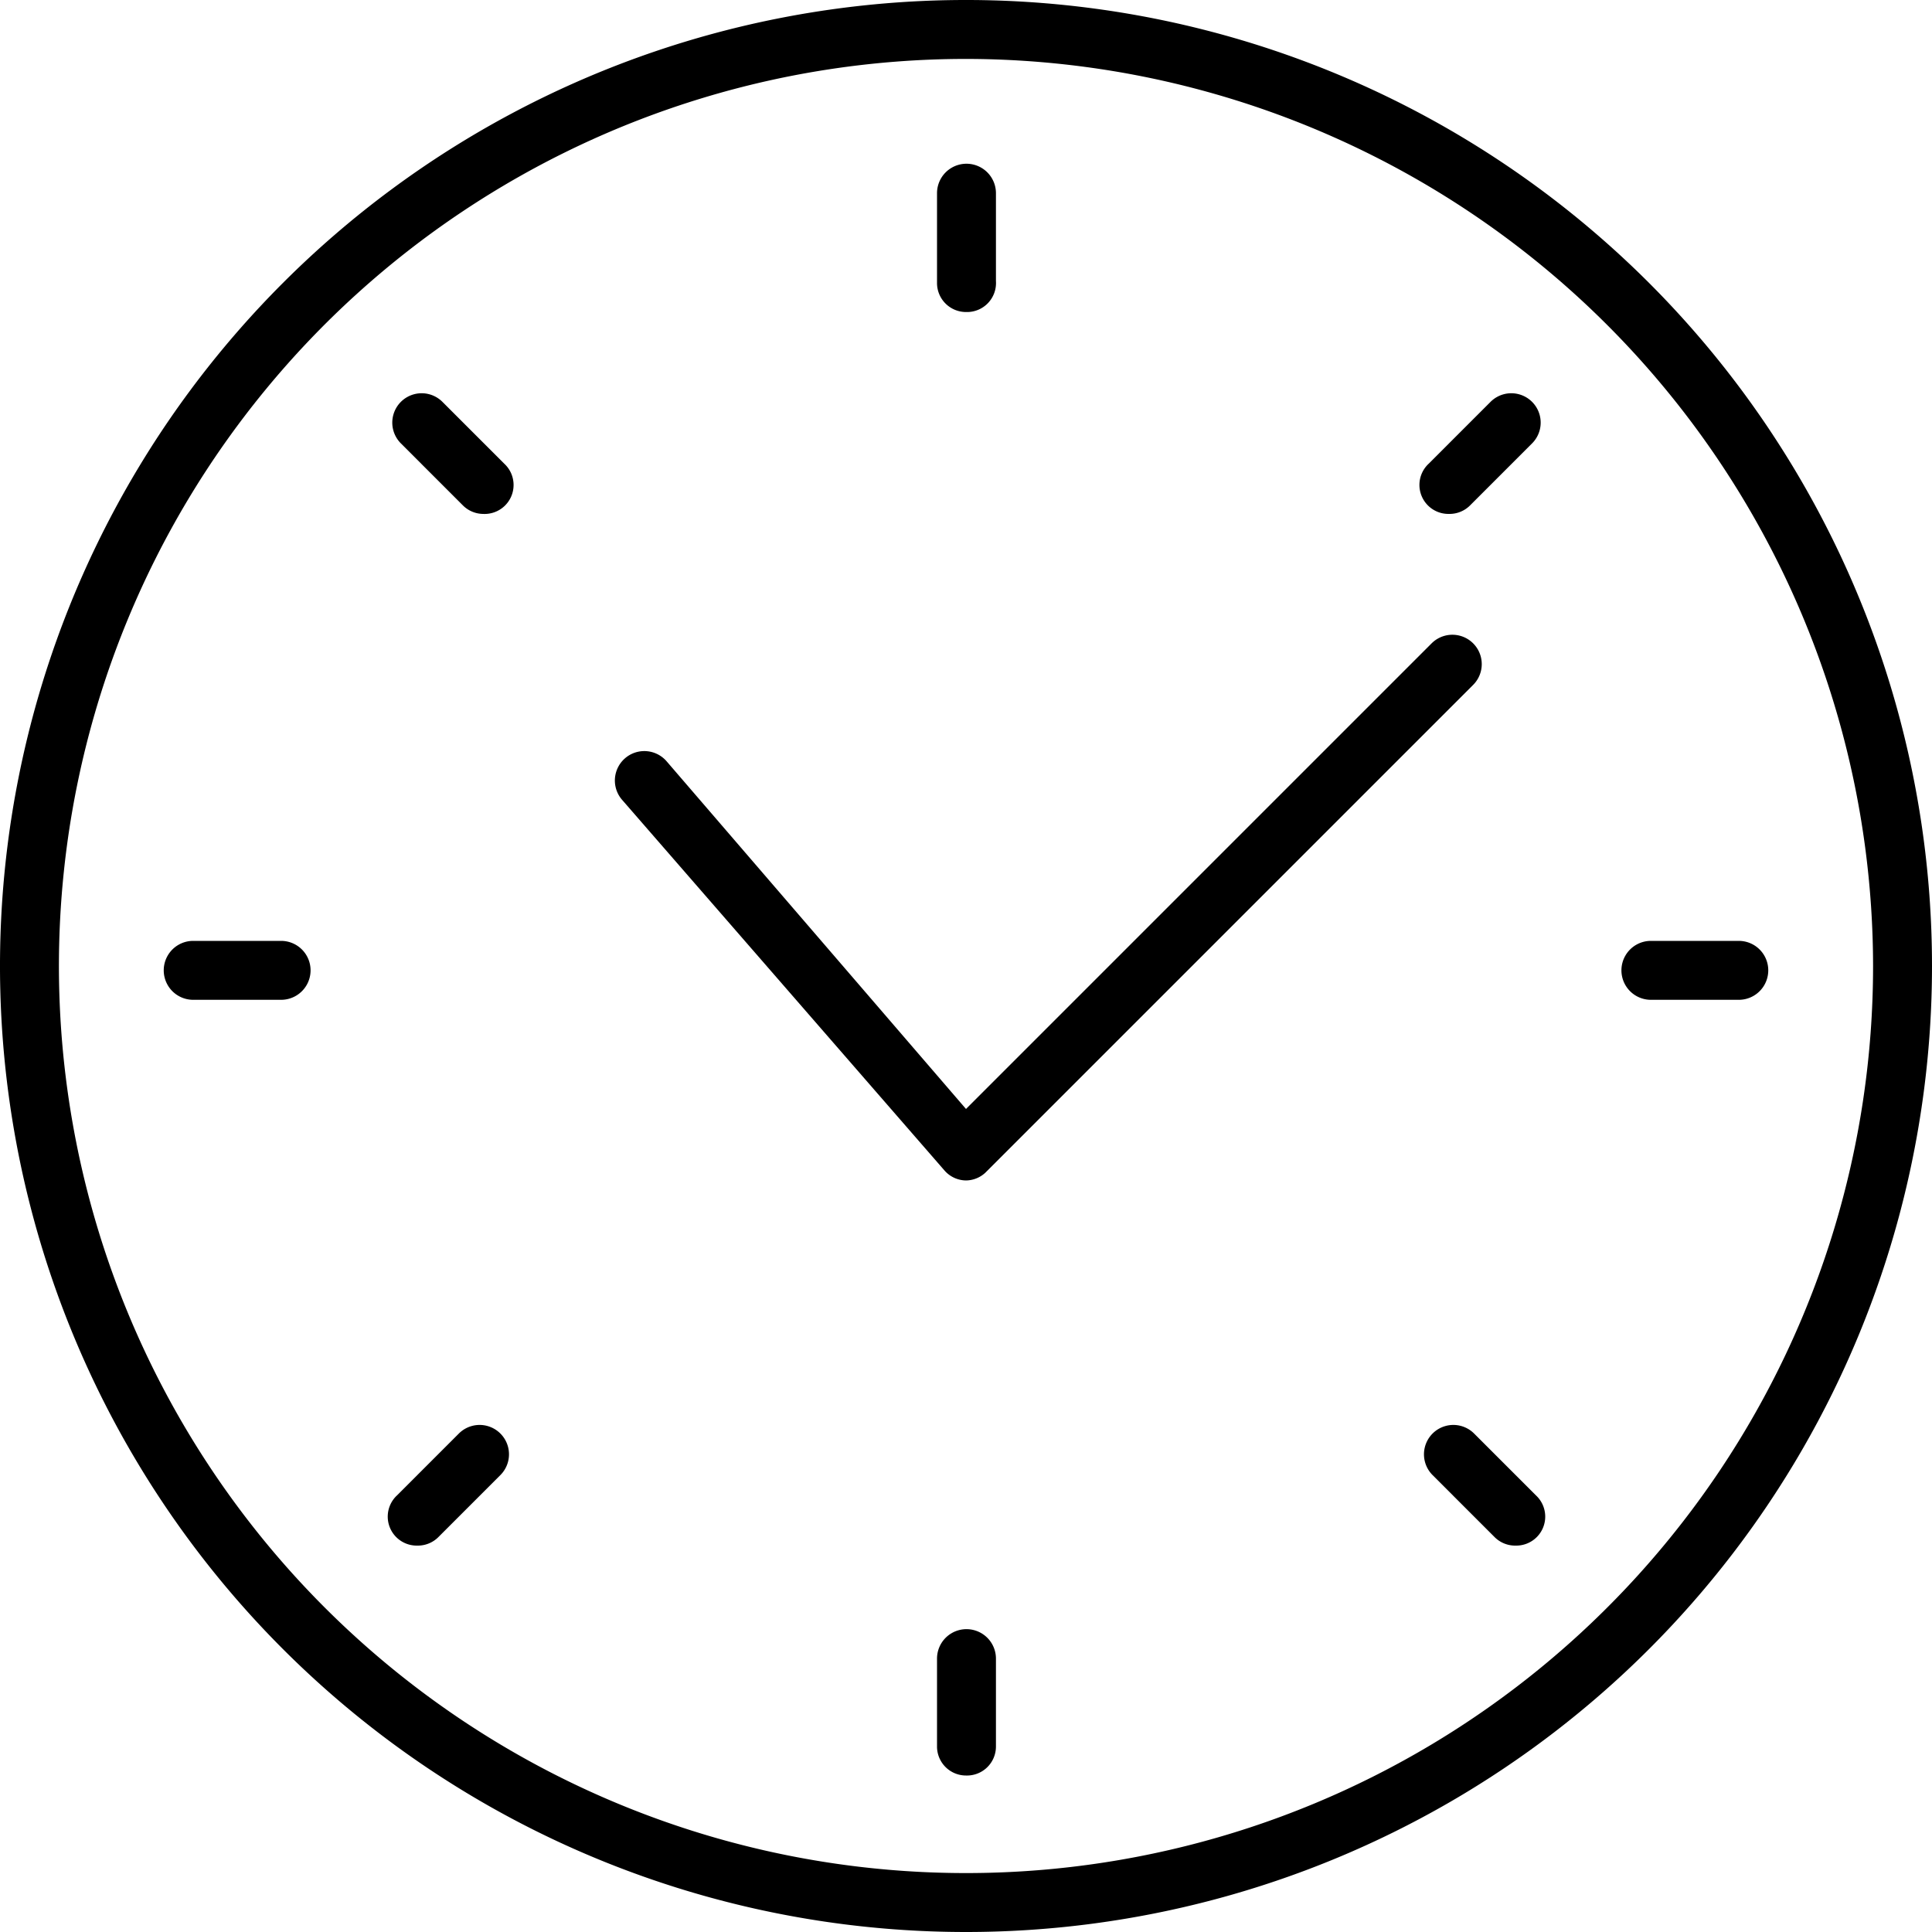 <svg xmlns="http://www.w3.org/2000/svg" viewBox="0 0 20 20">
  <title>ap</title>
  <path d="M10,20A10,10,0,1,1,20,10,10,10,0,0,1,10,20ZM10,.61A9.39,9.39,0,1,0,19.39,10,9.4,9.4,0,0,0,10,.61Z"/>
  <path d="M10,18.38a.3.3,0,0,1-.3-.3v-.91a.3.3,0,0,1,.61,0v.91A.3.3,0,0,1,10,18.38Z"/>
  <path d="M10,3.23a.3.3,0,0,1-.3-.3V2a.3.3,0,1,1,.61,0v.91A.3.3,0,0,1,10,3.23Z"/>
  <path d="M2.88,10.35H2a.3.3,0,1,1,0-.61h.91a.3.3,0,1,1,0,.61Z"/>
  <path d="M18,10.35h-.91a.3.3,0,0,1,0-.61H18a.3.3,0,0,1,0,.61Z"/>
  <path d="M5,5.32a.3.3,0,0,1-.21-.09l-.64-.64a.3.3,0,0,1,.43-.43l.64.64A.3.3,0,0,1,5,5.32Z"/>
  <path d="M15.68,16a.3.3,0,0,1-.21-.09l-.64-.64a.3.3,0,0,1,.43-.43l.64.64a.3.3,0,0,1-.21.52Z"/>
  <path d="M4.32,16a.3.3,0,0,1-.21-.52l.64-.64a.3.3,0,1,1,.43.43l-.64.64A.3.3,0,0,1,4.32,16Z"/>
  <path d="M15,5.32a.3.3,0,0,1-.21-.52l.64-.64a.3.3,0,0,1,.43.43l-.64.64A.3.3,0,0,1,15,5.32Z"/>
  <path d="M10,12.22h0a.3.3,0,0,1-.22-.1L6.44,8.28a.3.3,0,1,1,.46-.4L10,11.48l4.82-4.82a.3.3,0,1,1,.43.43l-5.05,5.05A.3.3,0,0,1,10,12.22Z"/>
</svg>
